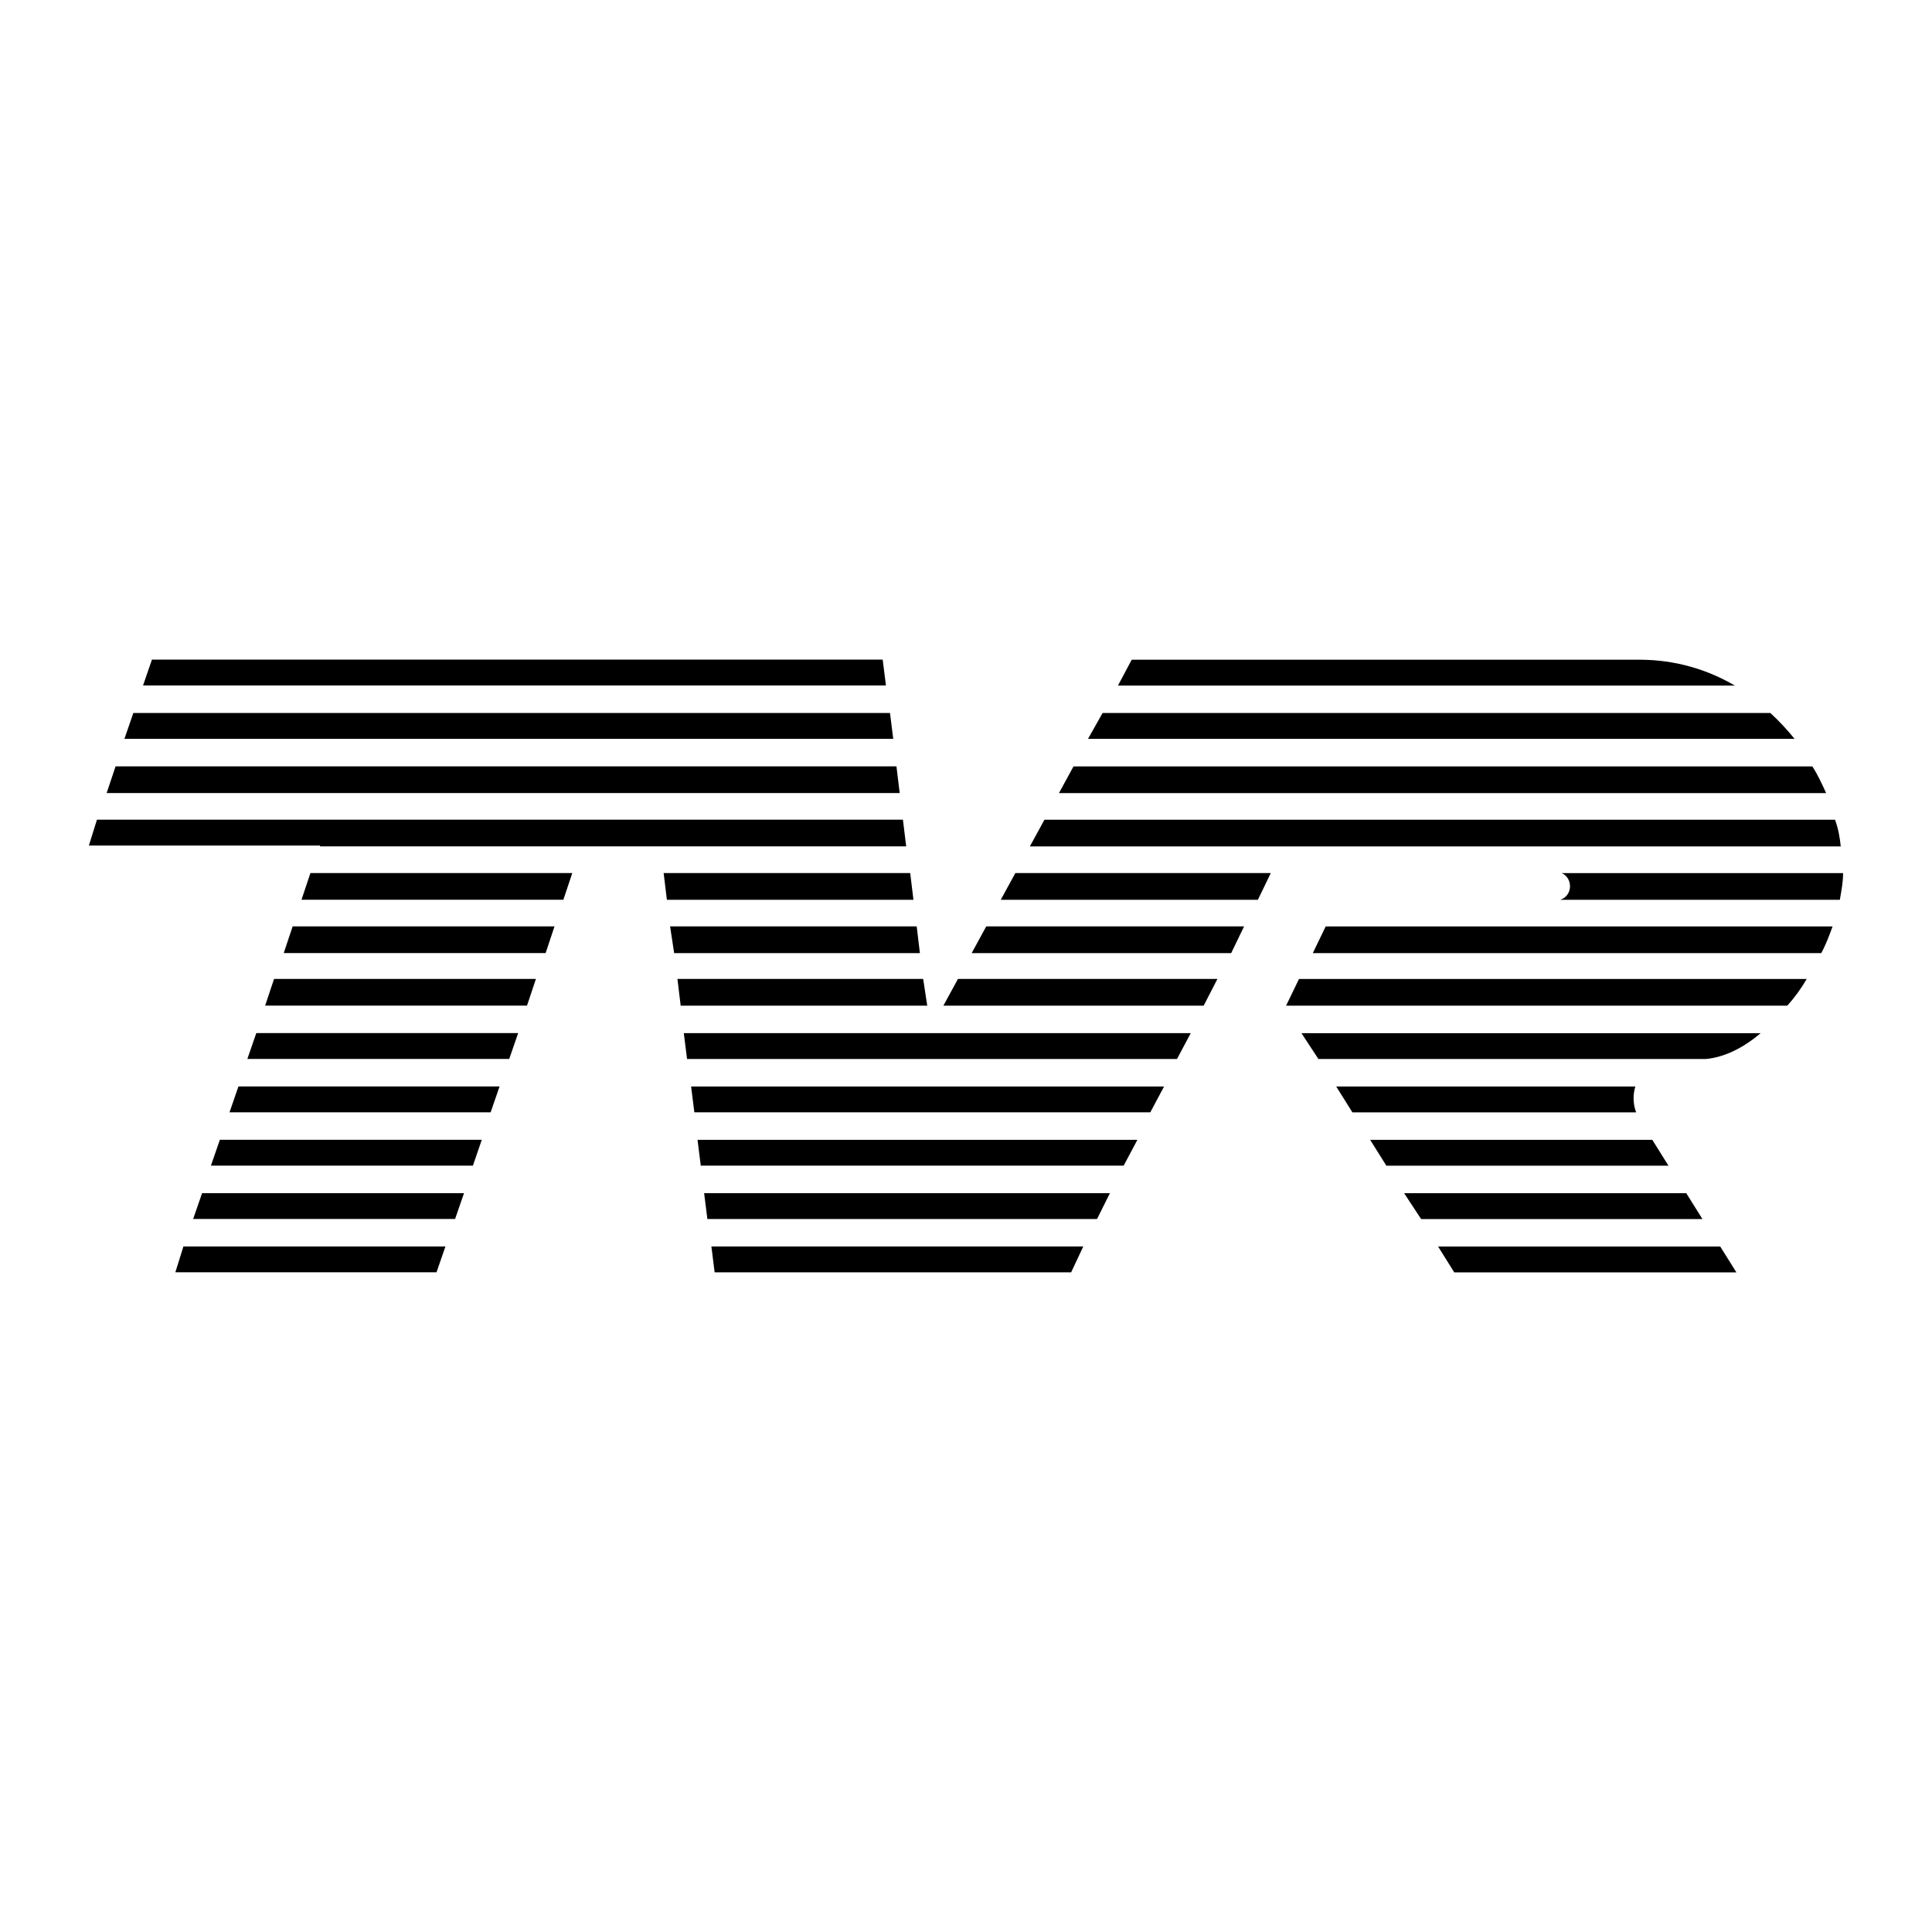 <?xml version="1.0" encoding="UTF-8"?>
<svg id="Layer_1" data-name="Layer 1" xmlns="http://www.w3.org/2000/svg" width="500" height="500" viewBox="0 0 500 500">
  <rect width="500" height="500" fill="none"/>
  <path d="m34.51,184.52h195.82l.84,6.69H32.2l2.31-6.69h0Zm250.84,0h172.81c2.31,2.09,4.4,4.4,6.27,6.69h-182.85l3.77-6.69h0Zm-56.91-13.81l.84,6.69H37.02l2.3-6.69h189.12Zm3.56,27.62l.84,6.91H27.6l2.31-6.91h202.1,0Zm1.68,13.81l.84,6.9H82.83v-.21H23l2.09-6.69h208.58,0Zm1.88,13.81l.84,6.91h-63.81l-.84-6.91h63.81Zm1.68,13.8l.83,6.91h-63.6l-1.05-6.91h63.82Zm1.68,13.6l1.05,6.91h-63.81l-.84-6.91h63.6Zm5.23,6.91l3.77-6.91h67.15l-3.56,6.91h-67.37,0Zm7.32-13.6l3.77-6.91h66.73l-3.34,6.91h-67.15Zm7.53-13.8l3.77-6.91h66.11l-3.34,6.91h-66.53Zm7.53-13.81l3.77-6.9h204.61c.84,2.31,1.25,4.6,1.47,6.9h-209.84,0Zm7.53-13.8l3.77-6.91h191.21c1.47,2.31,2.51,4.6,3.56,6.91h-198.55,0Zm15.27-27.83l3.56-6.69h131.39c9.2,0,17.58,2.51,24.69,6.69h-159.63Zm187.66,48.54c0,2.31-.41,4.4-.84,6.91h-72.39c3.34-1.05,3.34-5.65.41-6.91h72.81Zm-2.72,13.8c-.84,2.31-1.68,4.6-2.93,6.91h-131.59l3.34-6.91h131.18Zm-6.69,13.6c-1.47,2.51-3.14,4.82-5.03,6.91h-129.71l3.34-6.91h131.39Zm-11.93,14.02c-4.4,3.77-9.42,6.28-14.23,6.69h-100.21l-4.4-6.69h118.83Zm-32.43,13.81c-.63,2.1-.63,4.4.21,6.69h-73.43l-4.18-6.69h77.41Zm4.4,13.8l4.18,6.69h-73.01l-4.19-6.69h73.02Zm8.79,13.81l4.18,6.69h-72.8l-4.4-6.69h73.02Zm8.79,13.8l4.18,6.69h-73.02l-4.18-6.69h73.02Zm-137.03-55.23l-3.56,6.69h-126.8l-.84-6.69h131.19Zm-6.91,13.81l-3.56,6.69h-118l-.84-6.69h122.4Zm-6.9,13.8l-3.56,6.69h-109.44l-.84-6.69h113.83Zm-7.11,13.81l-3.34,6.69h-100.84l-.84-6.69h105.02Zm-6.9,13.8l-3.14,6.69h-92.26l-.84-6.69h96.24Zm-132.24-96.65l-2.31,6.91h-67.77l2.31-6.91h67.78,0Zm-4.6,13.8l-2.3,6.91h-67.78l2.31-6.91h67.78,0Zm-4.81,13.6l-2.31,6.91h-67.77l2.31-6.91h67.78,0Zm-4.6,14.02l-2.31,6.69h-67.77l2.31-6.69h67.78,0Zm-4.81,13.81l-2.31,6.69H59.4l2.31-6.69h67.58,0Zm-4.6,13.8l-2.3,6.69H54.59l2.31-6.69h67.78,0Zm-4.6,13.81l-2.31,6.69H49.99l2.31-6.69h67.77,0Zm-4.81,13.8l-2.31,6.69H45.38l2.09-6.69h67.78,0Z"/>
</svg>